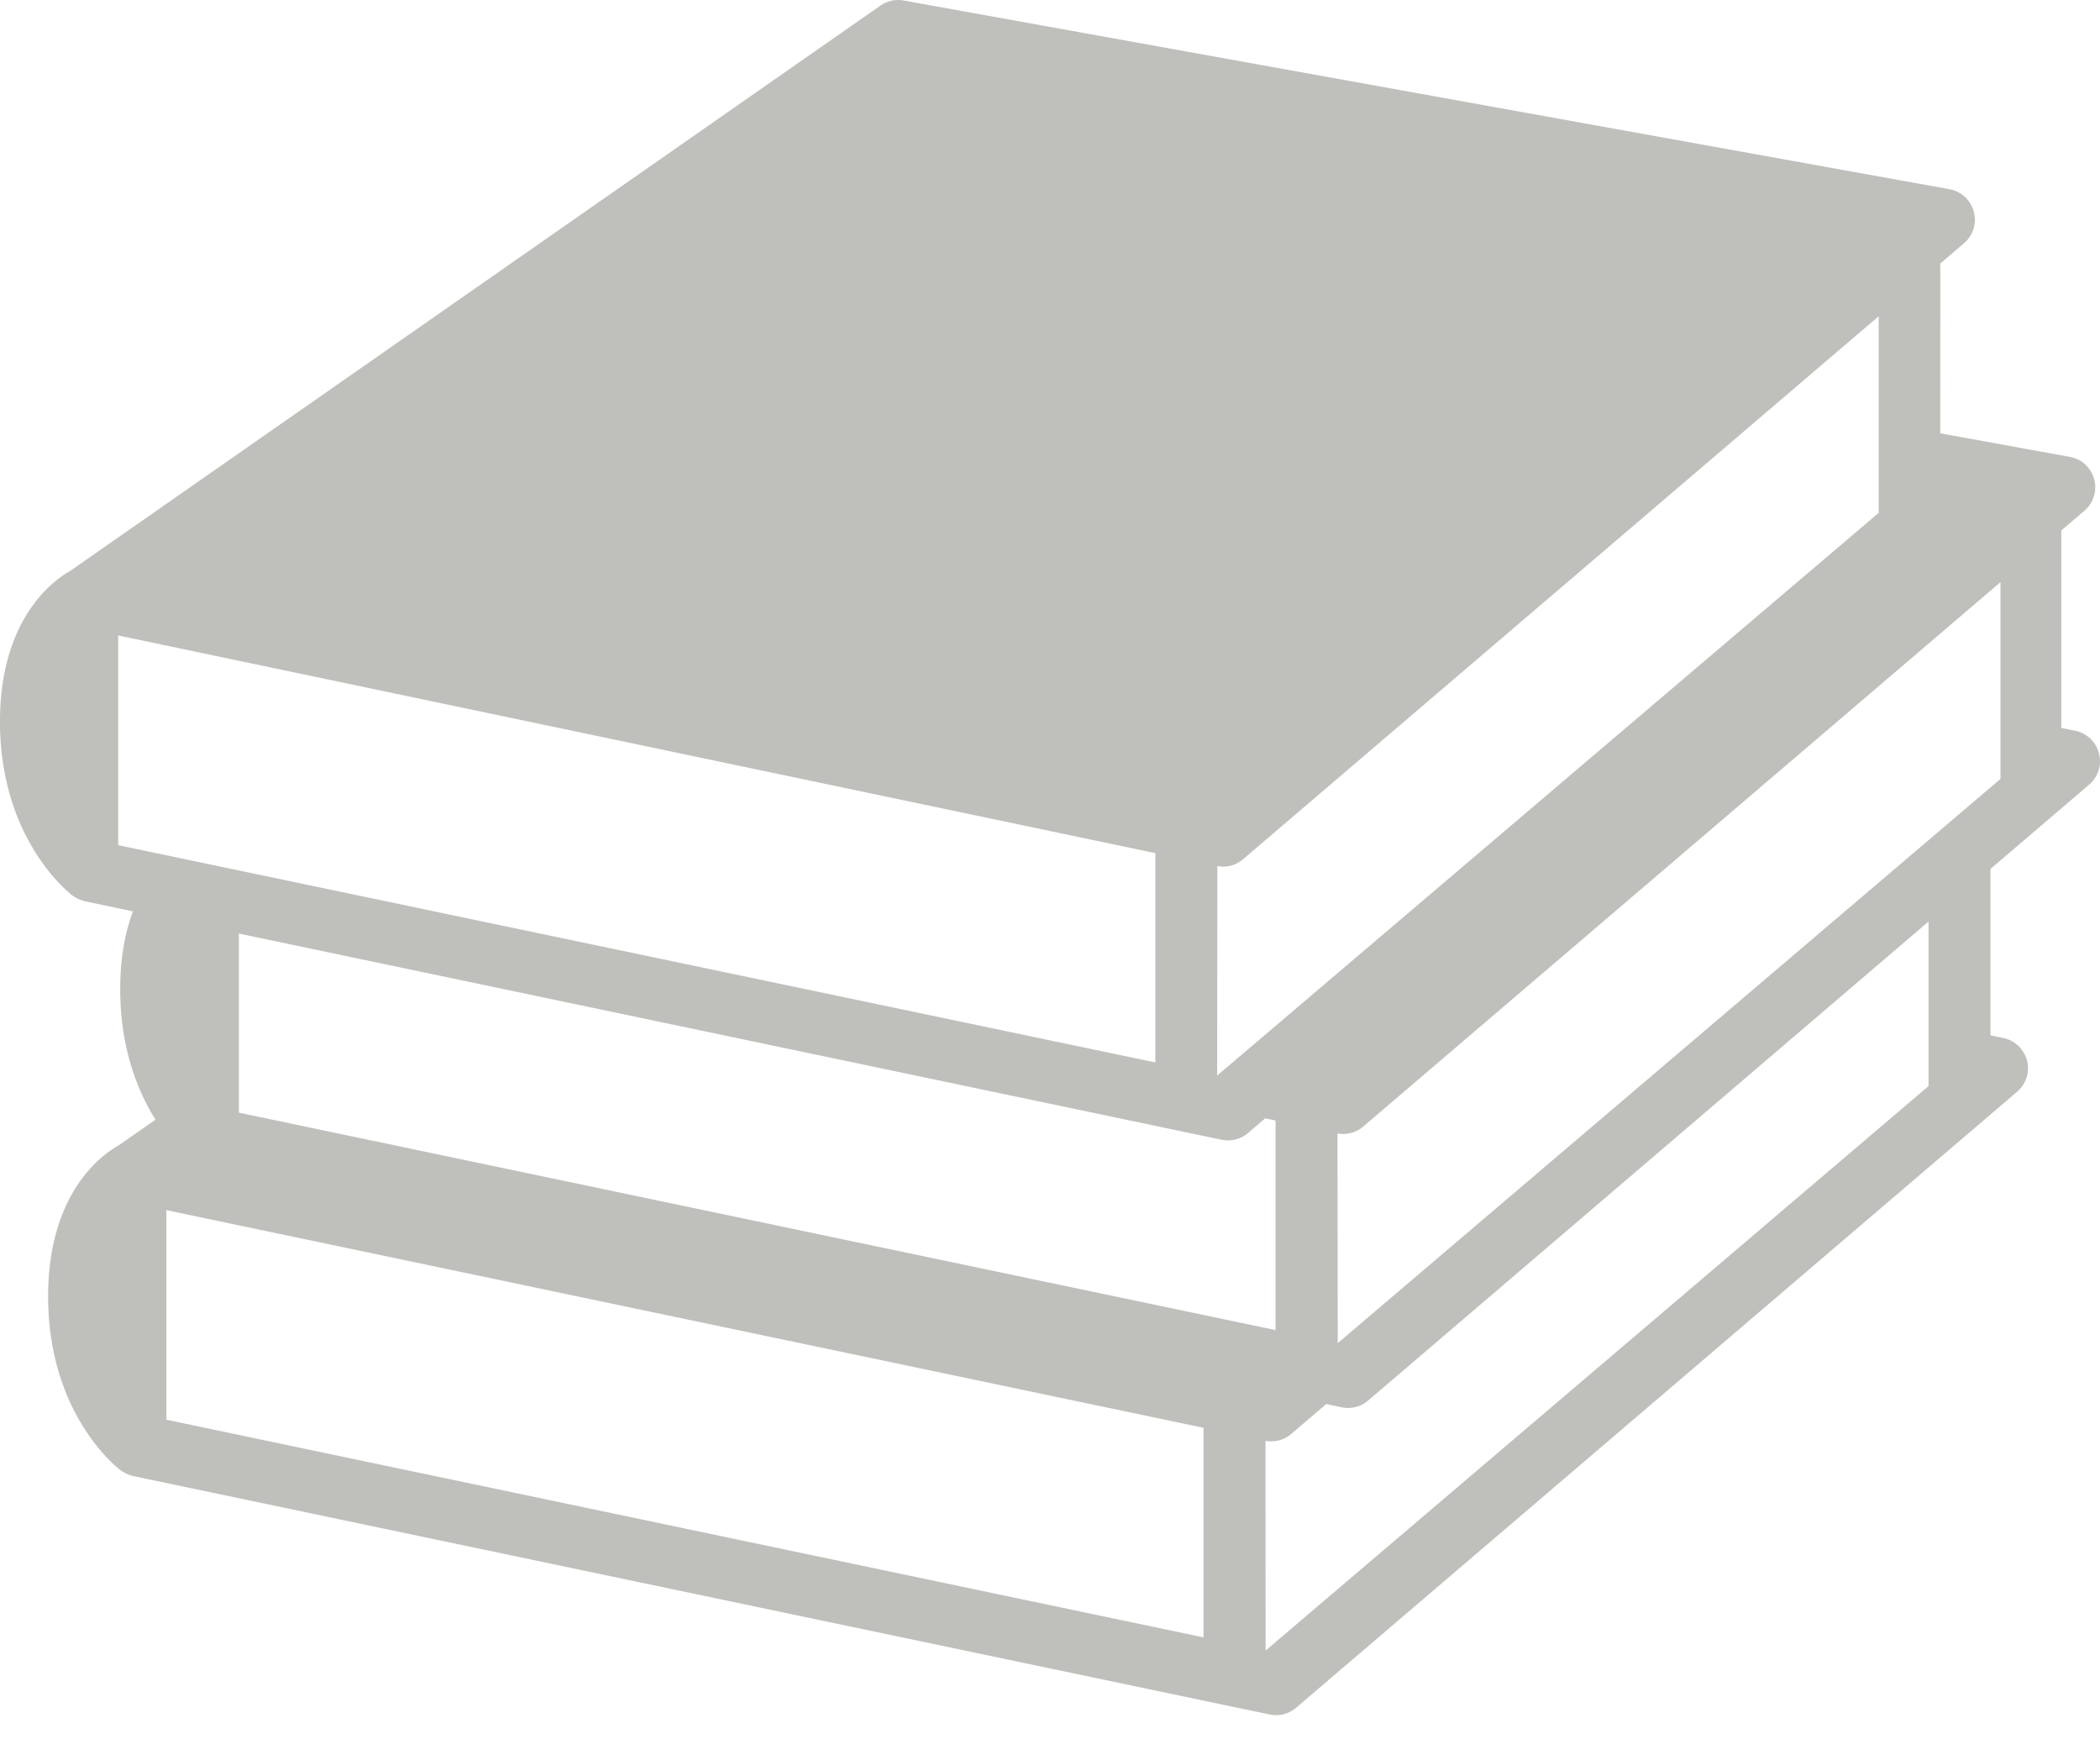 <svg fill="none" xmlns="http://www.w3.org/2000/svg" viewBox="0 0 64 53"><path d="M63.97 22.96a.943.943 0 00-.72-.69l-.43-.089v-6.016l.702-.6a.94.94 0 00-.447-1.644l-3.944-.717.002-5.067-.002-.105.725-.62a.944.944 0 00-.447-1.647L27.538.015a.936.936 0 00-.705.155L2.142 17.396c-.467.258-2.175 1.43-2.142 4.688.037 3.54 2.131 5.148 2.22 5.214.011.009.025.014.039.023l.064.041c.022.014.047.025.072.036.022.011.044.02.07.028.027.011.052.017.08.025.017.006.03.011.047.014l1.458.306c-.236.644-.397 1.45-.386 2.463.017 1.753.542 3.034 1.075 3.886l-1.13.787c-.47.26-2.175 1.436-2.142 4.691.036 3.54 2.128 5.15 2.22 5.214.077.053.236.136.37.167l33.432 7.014.012.002 1.194.25a.939.939 0 00.806-.206L61.472 33.27a.94.94 0 00-.42-1.639l-.39-.08v-5.072l3.008-2.57a.939.939 0 00.3-.95zm-26.698 3.45a.939.939 0 00.611-.226L57.255 9.637v5.991l-20.16 17.147.005-6.386c.058.011.116.02.172.02zM3.603 19.364l31.608 6.633v6.378l-31.608-6.62v-6.391zM5.07 43.262v-6.386l31.608 6.633v6.386L5.07 43.262zm2.21-9.356v-5.458l28.745 6.03c.003 0 .006.003.011.003l1.195.25a.939.939 0 00.806-.206l.521-.447.317.067v6.386L7.281 33.906zm51.495-.81l-20.203 17.2-.005-6.392a.934.934 0 00.786-.209l1.066-.91.473.1a.938.938 0 00.803-.206l17.08-14.597v5.013zm2.191-9.359L40.77 40.929l-.009-6.39a.939.939 0 00.783-.208L60.967 17.74v5.997z" fill="#BFBFBC"/></svg>